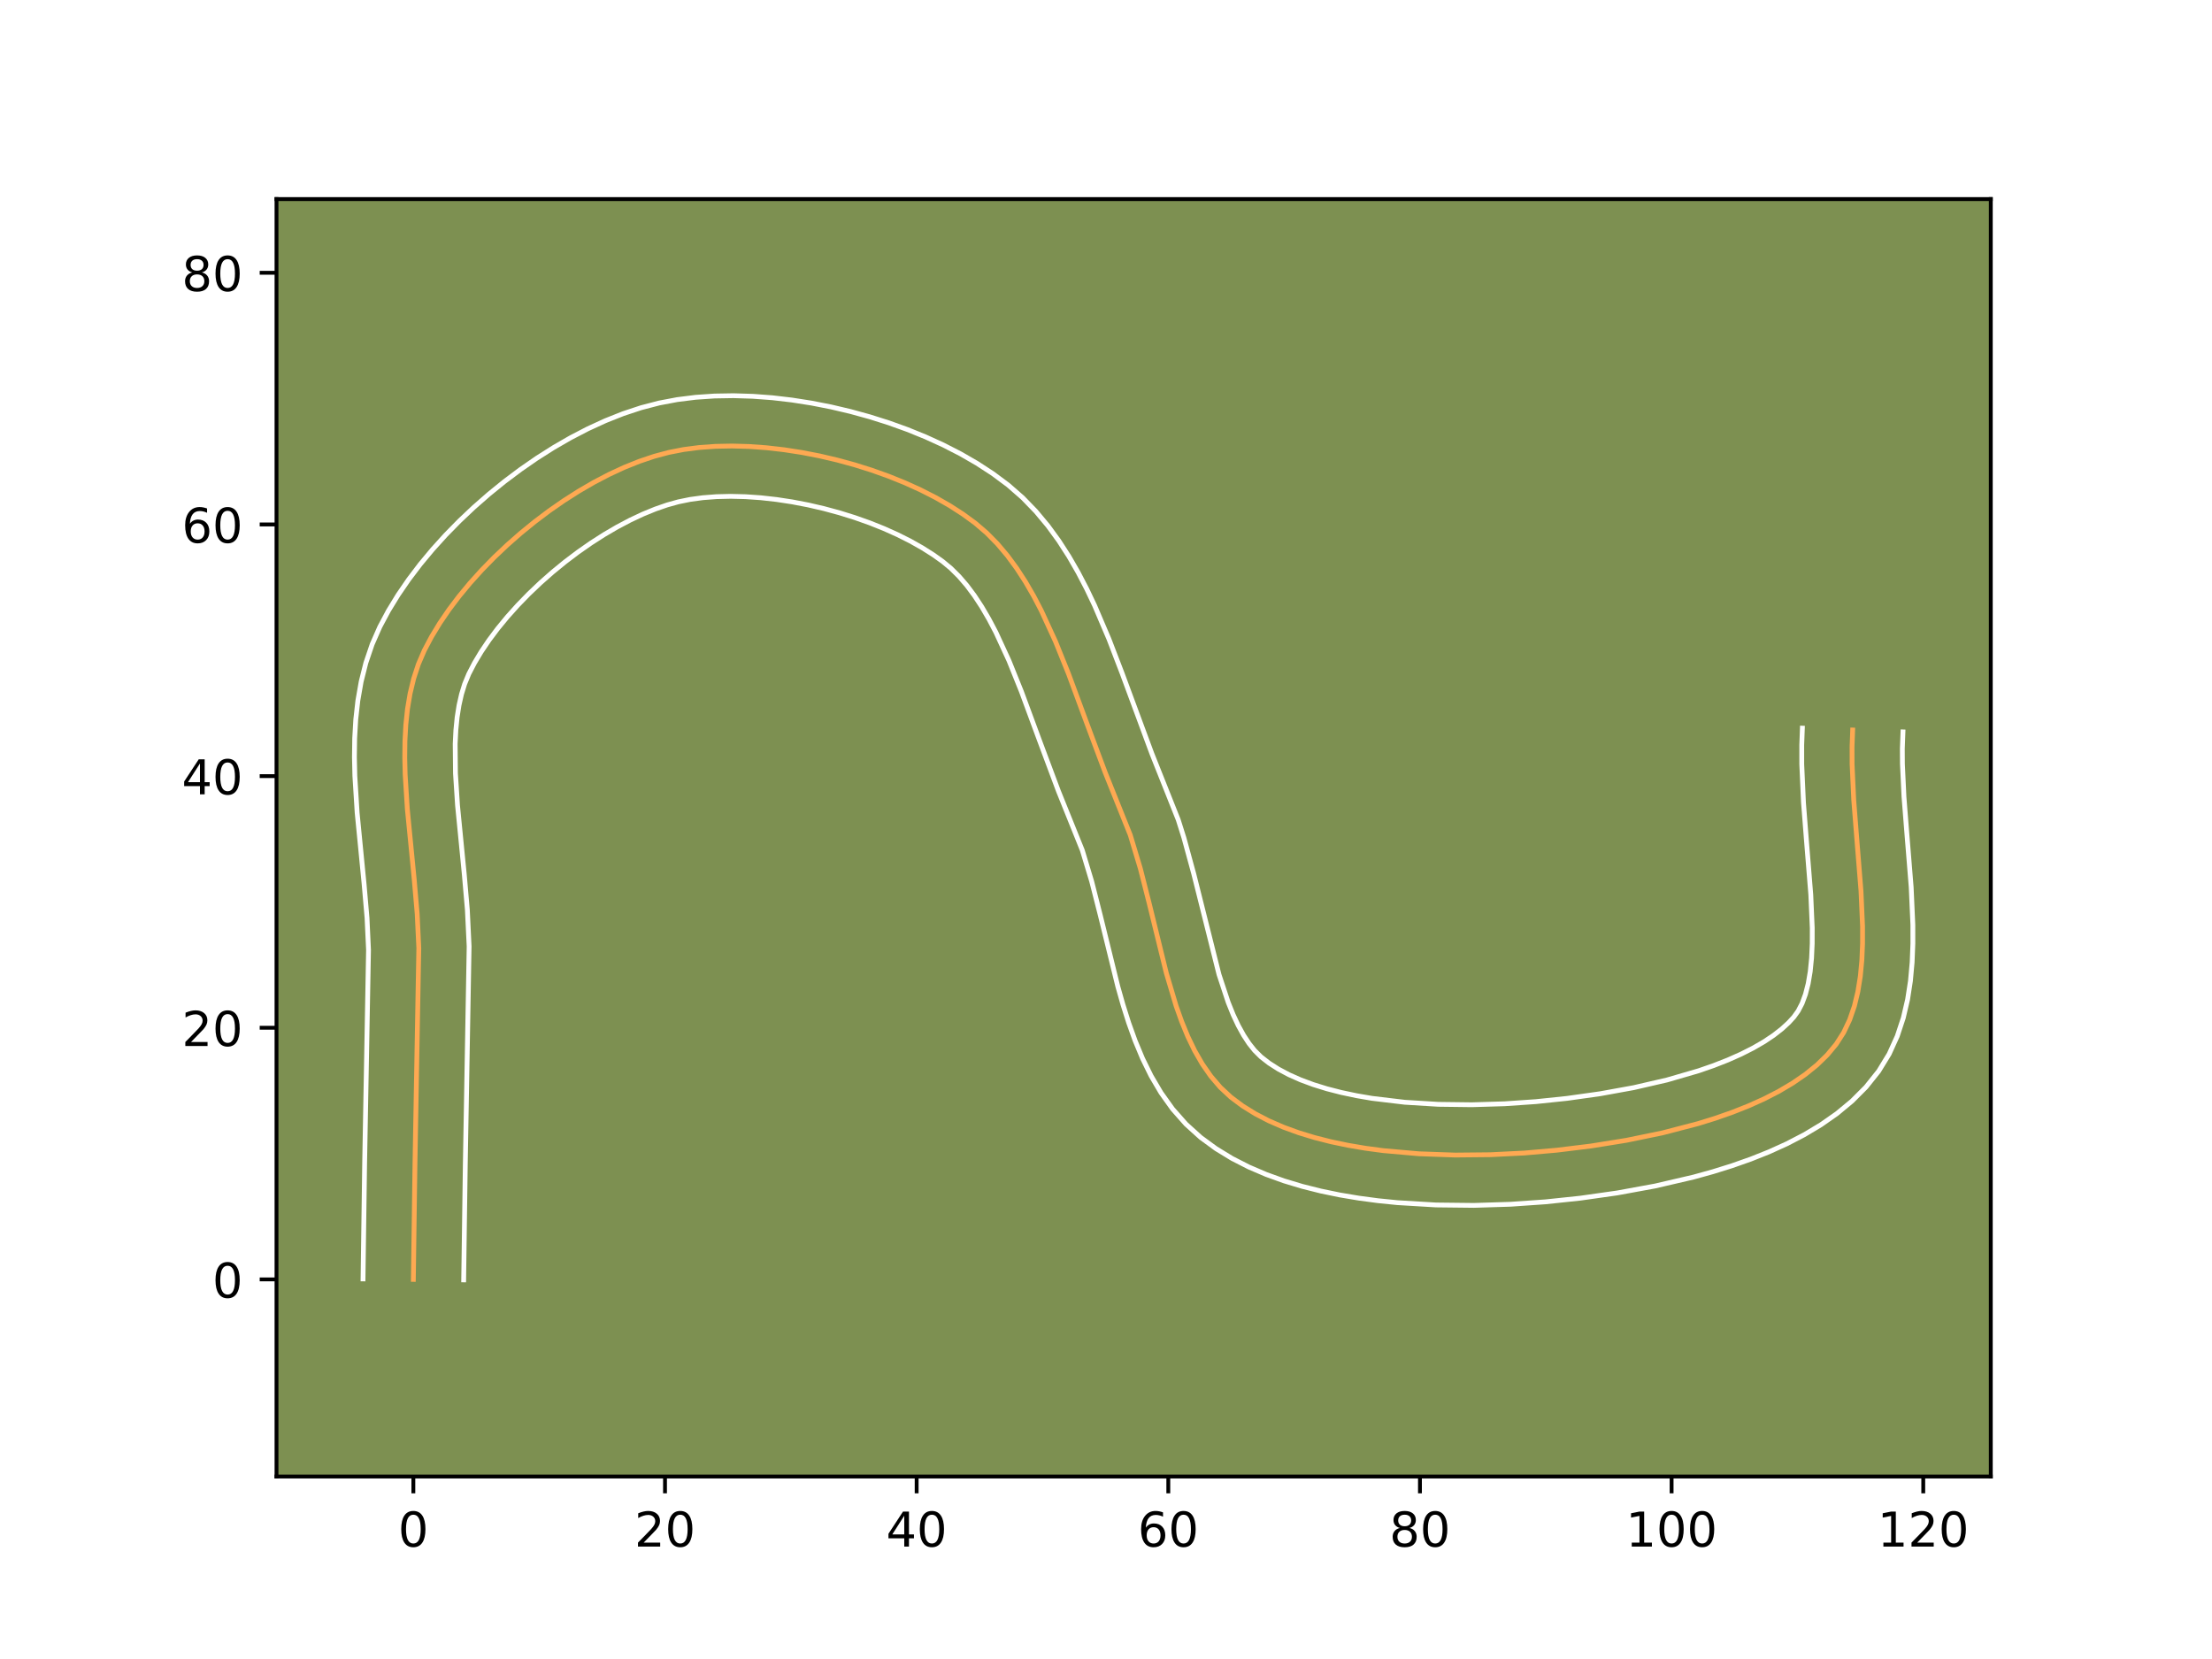 <?xml version="1.0" encoding="utf-8" standalone="no"?>
<!DOCTYPE svg PUBLIC "-//W3C//DTD SVG 1.1//EN"
  "http://www.w3.org/Graphics/SVG/1.1/DTD/svg11.dtd">
<!-- Created with matplotlib (https://matplotlib.org/) -->
<svg height="345.6pt" version="1.1" viewBox="0 0 460.8 345.6" width="460.8pt" xmlns="http://www.w3.org/2000/svg" xmlns:xlink="http://www.w3.org/1999/xlink">
 <defs>
  <style type="text/css">*{stroke-linecap:butt;stroke-linejoin:round;}</style>
 </defs>
 <g id="figure_1">
  <g id="patch_1">
   <path d="M 0 345.6 
L 460.8 345.6 
L 460.8 0 
L 0 0 
z
" style="fill:#ffffff;"/>
  </g>
  <g id="axes_1">
   <g id="patch_2">
    <path d="M 57.6 307.584 
L 414.72 307.584 
L 414.72 41.472 
L 57.6 41.472 
z
" style="fill:#7d9051;"/>
   </g>
   <g id="matplotlib.axis_1">
    <g id="xtick_1">
     <g id="line2d_1">
      <defs>
       <path d="M 0 0 
L 0 3.5 
" id="mf096059ce4" style="stroke:#000000;stroke-width:0.8;"/>
      </defs>
      <g>
       <use style="stroke:#000000;stroke-width:0.8;" x="86.109" xlink:href="#mf096059ce4" y="307.584"/>
      </g>
     </g>
     <g id="text_1">
      <!-- 0 -->
      <g transform="translate(82.928 322.182)scale(0.1 -0.1)">
       <defs>
        <path d="M 31.781 66.406 
Q 24.172 66.406 20.328 58.906 
Q 16.5 51.422 16.5 36.375 
Q 16.5 21.391 20.328 13.891 
Q 24.172 6.391 31.781 6.391 
Q 39.453 6.391 43.281 13.891 
Q 47.125 21.391 47.125 36.375 
Q 47.125 51.422 43.281 58.906 
Q 39.453 66.406 31.781 66.406 
z
M 31.781 74.219 
Q 44.047 74.219 50.516 64.516 
Q 56.984 54.828 56.984 36.375 
Q 56.984 17.969 50.516 8.266 
Q 44.047 -1.422 31.781 -1.422 
Q 19.531 -1.422 13.062 8.266 
Q 6.594 17.969 6.594 36.375 
Q 6.594 54.828 13.062 64.516 
Q 19.531 74.219 31.781 74.219 
z
" id="DejaVuSans-48"/>
       </defs>
       <use xlink:href="#DejaVuSans-48"/>
      </g>
     </g>
    </g>
    <g id="xtick_2">
     <g id="line2d_2">
      <g>
       <use style="stroke:#000000;stroke-width:0.8;" x="138.532" xlink:href="#mf096059ce4" y="307.584"/>
      </g>
     </g>
     <g id="text_2">
      <!-- 20 -->
      <g transform="translate(132.17 322.182)scale(0.1 -0.1)">
       <defs>
        <path d="M 19.188 8.297 
L 53.609 8.297 
L 53.609 0 
L 7.328 0 
L 7.328 8.297 
Q 12.938 14.109 22.625 23.891 
Q 32.328 33.688 34.812 36.531 
Q 39.547 41.844 41.422 45.531 
Q 43.312 49.219 43.312 52.781 
Q 43.312 58.594 39.234 62.25 
Q 35.156 65.922 28.609 65.922 
Q 23.969 65.922 18.812 64.312 
Q 13.672 62.703 7.812 59.422 
L 7.812 69.391 
Q 13.766 71.781 18.938 73 
Q 24.125 74.219 28.422 74.219 
Q 39.75 74.219 46.484 68.547 
Q 53.219 62.891 53.219 53.422 
Q 53.219 48.922 51.531 44.891 
Q 49.859 40.875 45.406 35.406 
Q 44.188 33.984 37.641 27.219 
Q 31.109 20.453 19.188 8.297 
z
" id="DejaVuSans-50"/>
       </defs>
       <use xlink:href="#DejaVuSans-50"/>
       <use x="63.623" xlink:href="#DejaVuSans-48"/>
      </g>
     </g>
    </g>
    <g id="xtick_3">
     <g id="line2d_3">
      <g>
       <use style="stroke:#000000;stroke-width:0.8;" x="190.955" xlink:href="#mf096059ce4" y="307.584"/>
      </g>
     </g>
     <g id="text_3">
      <!-- 40 -->
      <g transform="translate(184.593 322.182)scale(0.1 -0.1)">
       <defs>
        <path d="M 37.797 64.312 
L 12.891 25.391 
L 37.797 25.391 
z
M 35.203 72.906 
L 47.609 72.906 
L 47.609 25.391 
L 58.016 25.391 
L 58.016 17.188 
L 47.609 17.188 
L 47.609 0 
L 37.797 0 
L 37.797 17.188 
L 4.891 17.188 
L 4.891 26.703 
z
" id="DejaVuSans-52"/>
       </defs>
       <use xlink:href="#DejaVuSans-52"/>
       <use x="63.623" xlink:href="#DejaVuSans-48"/>
      </g>
     </g>
    </g>
    <g id="xtick_4">
     <g id="line2d_4">
      <g>
       <use style="stroke:#000000;stroke-width:0.8;" x="243.379" xlink:href="#mf096059ce4" y="307.584"/>
      </g>
     </g>
     <g id="text_4">
      <!-- 60 -->
      <g transform="translate(237.016 322.182)scale(0.1 -0.1)">
       <defs>
        <path d="M 33.016 40.375 
Q 26.375 40.375 22.484 35.828 
Q 18.609 31.297 18.609 23.391 
Q 18.609 15.531 22.484 10.953 
Q 26.375 6.391 33.016 6.391 
Q 39.656 6.391 43.531 10.953 
Q 47.406 15.531 47.406 23.391 
Q 47.406 31.297 43.531 35.828 
Q 39.656 40.375 33.016 40.375 
z
M 52.594 71.297 
L 52.594 62.312 
Q 48.875 64.062 45.094 64.984 
Q 41.312 65.922 37.594 65.922 
Q 27.828 65.922 22.672 59.328 
Q 17.531 52.734 16.797 39.406 
Q 19.672 43.656 24.016 45.922 
Q 28.375 48.188 33.594 48.188 
Q 44.578 48.188 50.953 41.516 
Q 57.328 34.859 57.328 23.391 
Q 57.328 12.156 50.688 5.359 
Q 44.047 -1.422 33.016 -1.422 
Q 20.359 -1.422 13.672 8.266 
Q 6.984 17.969 6.984 36.375 
Q 6.984 53.656 15.188 63.938 
Q 23.391 74.219 37.203 74.219 
Q 40.922 74.219 44.703 73.484 
Q 48.484 72.75 52.594 71.297 
z
" id="DejaVuSans-54"/>
       </defs>
       <use xlink:href="#DejaVuSans-54"/>
       <use x="63.623" xlink:href="#DejaVuSans-48"/>
      </g>
     </g>
    </g>
    <g id="xtick_5">
     <g id="line2d_5">
      <g>
       <use style="stroke:#000000;stroke-width:0.8;" x="295.802" xlink:href="#mf096059ce4" y="307.584"/>
      </g>
     </g>
     <g id="text_5">
      <!-- 80 -->
      <g transform="translate(289.439 322.182)scale(0.1 -0.1)">
       <defs>
        <path d="M 31.781 34.625 
Q 24.75 34.625 20.719 30.859 
Q 16.703 27.094 16.703 20.516 
Q 16.703 13.922 20.719 10.156 
Q 24.75 6.391 31.781 6.391 
Q 38.812 6.391 42.859 10.172 
Q 46.922 13.969 46.922 20.516 
Q 46.922 27.094 42.891 30.859 
Q 38.875 34.625 31.781 34.625 
z
M 21.922 38.812 
Q 15.578 40.375 12.031 44.719 
Q 8.5 49.078 8.5 55.328 
Q 8.5 64.062 14.719 69.141 
Q 20.953 74.219 31.781 74.219 
Q 42.672 74.219 48.875 69.141 
Q 55.078 64.062 55.078 55.328 
Q 55.078 49.078 51.531 44.719 
Q 48 40.375 41.703 38.812 
Q 48.828 37.156 52.797 32.312 
Q 56.781 27.484 56.781 20.516 
Q 56.781 9.906 50.312 4.234 
Q 43.844 -1.422 31.781 -1.422 
Q 19.734 -1.422 13.25 4.234 
Q 6.781 9.906 6.781 20.516 
Q 6.781 27.484 10.781 32.312 
Q 14.797 37.156 21.922 38.812 
z
M 18.312 54.391 
Q 18.312 48.734 21.844 45.562 
Q 25.391 42.391 31.781 42.391 
Q 38.141 42.391 41.719 45.562 
Q 45.312 48.734 45.312 54.391 
Q 45.312 60.062 41.719 63.234 
Q 38.141 66.406 31.781 66.406 
Q 25.391 66.406 21.844 63.234 
Q 18.312 60.062 18.312 54.391 
z
" id="DejaVuSans-56"/>
       </defs>
       <use xlink:href="#DejaVuSans-56"/>
       <use x="63.623" xlink:href="#DejaVuSans-48"/>
      </g>
     </g>
    </g>
    <g id="xtick_6">
     <g id="line2d_6">
      <g>
       <use style="stroke:#000000;stroke-width:0.8;" x="348.225" xlink:href="#mf096059ce4" y="307.584"/>
      </g>
     </g>
     <g id="text_6">
      <!-- 100 -->
      <g transform="translate(338.682 322.182)scale(0.1 -0.1)">
       <defs>
        <path d="M 12.406 8.297 
L 28.516 8.297 
L 28.516 63.922 
L 10.984 60.406 
L 10.984 69.391 
L 28.422 72.906 
L 38.281 72.906 
L 38.281 8.297 
L 54.391 8.297 
L 54.391 0 
L 12.406 0 
z
" id="DejaVuSans-49"/>
       </defs>
       <use xlink:href="#DejaVuSans-49"/>
       <use x="63.623" xlink:href="#DejaVuSans-48"/>
       <use x="127.246" xlink:href="#DejaVuSans-48"/>
      </g>
     </g>
    </g>
    <g id="xtick_7">
     <g id="line2d_7">
      <g>
       <use style="stroke:#000000;stroke-width:0.8;" x="400.649" xlink:href="#mf096059ce4" y="307.584"/>
      </g>
     </g>
     <g id="text_7">
      <!-- 120 -->
      <g transform="translate(391.105 322.182)scale(0.1 -0.1)">
       <use xlink:href="#DejaVuSans-49"/>
       <use x="63.623" xlink:href="#DejaVuSans-50"/>
       <use x="127.246" xlink:href="#DejaVuSans-48"/>
      </g>
     </g>
    </g>
   </g>
   <g id="matplotlib.axis_2">
    <g id="ytick_1">
     <g id="line2d_8">
      <defs>
       <path d="M 0 0 
L -3.5 0 
" id="m7436a7beaf" style="stroke:#000000;stroke-width:0.8;"/>
      </defs>
      <g>
       <use style="stroke:#000000;stroke-width:0.8;" x="57.6" xlink:href="#m7436a7beaf" y="266.523"/>
      </g>
     </g>
     <g id="text_8">
      <!-- 0 -->
      <g transform="translate(44.237 270.322)scale(0.1 -0.1)">
       <use xlink:href="#DejaVuSans-48"/>
      </g>
     </g>
    </g>
    <g id="ytick_2">
     <g id="line2d_9">
      <g>
       <use style="stroke:#000000;stroke-width:0.8;" x="57.6" xlink:href="#m7436a7beaf" y="214.1"/>
      </g>
     </g>
     <g id="text_9">
      <!-- 20 -->
      <g transform="translate(37.875 217.899)scale(0.1 -0.1)">
       <use xlink:href="#DejaVuSans-50"/>
       <use x="63.623" xlink:href="#DejaVuSans-48"/>
      </g>
     </g>
    </g>
    <g id="ytick_3">
     <g id="line2d_10">
      <g>
       <use style="stroke:#000000;stroke-width:0.8;" x="57.6" xlink:href="#m7436a7beaf" y="161.676"/>
      </g>
     </g>
     <g id="text_10">
      <!-- 40 -->
      <g transform="translate(37.875 165.475)scale(0.1 -0.1)">
       <use xlink:href="#DejaVuSans-52"/>
       <use x="63.623" xlink:href="#DejaVuSans-48"/>
      </g>
     </g>
    </g>
    <g id="ytick_4">
     <g id="line2d_11">
      <g>
       <use style="stroke:#000000;stroke-width:0.8;" x="57.6" xlink:href="#m7436a7beaf" y="109.253"/>
      </g>
     </g>
     <g id="text_11">
      <!-- 60 -->
      <g transform="translate(37.875 113.052)scale(0.1 -0.1)">
       <use xlink:href="#DejaVuSans-54"/>
       <use x="63.623" xlink:href="#DejaVuSans-48"/>
      </g>
     </g>
    </g>
    <g id="ytick_5">
     <g id="line2d_12">
      <g>
       <use style="stroke:#000000;stroke-width:0.8;" x="57.6" xlink:href="#m7436a7beaf" y="56.83"/>
      </g>
     </g>
     <g id="text_12">
      <!-- 80 -->
      <g transform="translate(37.875 60.629)scale(0.1 -0.1)">
       <use xlink:href="#DejaVuSans-56"/>
       <use x="63.623" xlink:href="#DejaVuSans-48"/>
      </g>
     </g>
    </g>
   </g>
   <g id="line2d_13">
    <path clip-path="url(#pb83a1f1e81)" d="M 86.109 266.523 
L 86.446 242.383 
L 87.247 197.523 
L 86.91 190.404 
L 86.283 183.142 
L 84.855 168.535 
L 84.402 161.358 
L 84.317 157.839 
L 84.355 154.38 
L 84.539 150.992 
L 84.889 147.685 
L 85.428 144.47 
L 86.178 141.358 
L 87.16 138.359 
L 88.396 135.485 
L 89.884 132.667 
L 91.595 129.843 
L 93.514 127.026 
L 95.625 124.23 
L 97.911 121.469 
L 100.357 118.757 
L 102.946 116.108 
L 105.662 113.535 
L 108.49 111.052 
L 111.412 108.674 
L 114.413 106.413 
L 117.476 104.285 
L 120.586 102.302 
L 123.727 100.479 
L 126.882 98.83 
L 130.035 97.368 
L 133.17 96.108 
L 136.271 95.062 
L 139.322 94.246 
L 142.422 93.642 
L 145.667 93.222 
L 149.038 92.981 
L 152.512 92.913 
L 156.071 93.012 
L 159.693 93.274 
L 163.357 93.692 
L 167.044 94.262 
L 170.732 94.978 
L 174.401 95.835 
L 178.03 96.827 
L 181.6 97.949 
L 185.088 99.196 
L 188.475 100.561 
L 191.74 102.04 
L 194.863 103.628 
L 197.823 105.318 
L 200.599 107.106 
L 203.171 108.987 
L 205.551 111.025 
L 207.771 113.28 
L 209.844 115.733 
L 211.781 118.366 
L 213.596 121.162 
L 215.3 124.103 
L 216.906 127.171 
L 219.87 133.615 
L 222.587 140.353 
L 226.41 150.696 
L 230.222 160.894 
L 235.453 173.942 
L 237.558 180.941 
L 239.4 188.185 
L 242.958 202.674 
L 245.005 209.551 
L 246.168 212.817 
L 247.452 215.937 
L 248.877 218.889 
L 250.464 221.649 
L 252.234 224.195 
L 254.207 226.503 
L 256.405 228.55 
L 258.835 230.37 
L 261.483 232.014 
L 264.327 233.49 
L 267.349 234.804 
L 270.53 235.964 
L 273.85 236.977 
L 277.29 237.85 
L 280.832 238.589 
L 284.454 239.203 
L 288.14 239.696 
L 295.62 240.354 
L 303.119 240.619 
L 310.483 240.547 
L 317.558 240.194 
L 324.325 239.604 
L 331.437 238.734 
L 338.837 237.543 
L 346.334 235.999 
L 353.734 234.07 
L 357.337 232.951 
L 360.843 231.724 
L 364.228 230.384 
L 367.469 228.928 
L 370.54 227.351 
L 373.418 225.649 
L 376.079 223.819 
L 378.498 221.857 
L 380.652 219.757 
L 382.515 217.517 
L 384.068 215.089 
L 385.321 212.441 
L 386.3 209.593 
L 387.032 206.562 
L 387.543 203.368 
L 387.858 200.03 
L 388.003 196.566 
L 388.004 192.996 
L 387.679 185.611 
L 386.761 174.205 
L 386.165 166.602 
L 385.824 159.176 
L 385.814 155.577 
L 385.945 152.078 
L 385.945 152.078 
" style="fill:none;stroke:#fea952;stroke-linecap:square;"/>
   </g>
   <g id="line2d_14">
    <path clip-path="url(#pb83a1f1e81)" d="M 75.625 266.422 
L 75.963 242.19 
L 76.769 197.883 
L 76.459 191.236 
L 75.851 184.192 
L 74.399 169.307 
L 73.92 161.611 
L 73.833 157.723 
L 73.886 153.813 
L 74.112 149.887 
L 74.549 145.951 
L 75.235 142.015 
L 76.214 138.096 
L 77.528 134.218 
L 79.124 130.589 
L 80.917 127.233 
L 82.93 123.94 
L 85.147 120.709 
L 87.55 117.543 
L 90.125 114.448 
L 92.858 111.43 
L 95.736 108.496 
L 98.744 105.656 
L 101.871 102.92 
L 105.104 100.299 
L 108.431 97.803 
L 111.84 95.444 
L 115.323 93.234 
L 118.869 91.188 
L 122.472 89.318 
L 126.123 87.641 
L 129.82 86.172 
L 133.56 84.934 
L 137.318 83.954 
L 141.077 83.244 
L 144.919 82.765 
L 148.832 82.498 
L 152.805 82.432 
L 156.827 82.555 
L 160.883 82.857 
L 164.959 83.331 
L 169.042 83.97 
L 173.116 84.768 
L 177.165 85.722 
L 181.174 86.825 
L 185.127 88.076 
L 189.008 89.471 
L 192.802 91.011 
L 196.492 92.694 
L 200.063 94.524 
L 203.5 96.504 
L 206.787 98.642 
L 209.993 101.024 
L 213.022 103.669 
L 215.779 106.513 
L 218.288 109.519 
L 220.576 112.658 
L 222.668 115.905 
L 224.589 119.241 
L 226.365 122.647 
L 228.014 126.107 
L 231.013 133.125 
L 233.723 140.168 
L 239.945 156.969 
L 245.448 170.776 
L 246.632 174.527 
L 248.681 182.032 
L 253.945 203.023 
L 255.864 208.828 
L 256.894 211.379 
L 257.966 213.663 
L 259.073 215.664 
L 260.203 217.382 
L 261.355 218.832 
L 262.687 220.156 
L 264.367 221.463 
L 266.311 222.707 
L 268.509 223.875 
L 270.942 224.954 
L 273.59 225.936 
L 276.428 226.815 
L 279.433 227.587 
L 282.581 228.252 
L 285.847 228.811 
L 292.638 229.622 
L 299.62 230.051 
L 306.614 230.139 
L 313.442 229.936 
L 319.937 229.492 
L 326.468 228.812 
L 333.344 227.846 
L 340.35 226.574 
L 347.268 224.978 
L 353.873 223.056 
L 356.985 221.975 
L 359.93 220.821 
L 362.68 219.601 
L 365.205 218.325 
L 367.477 217.011 
L 369.473 215.677 
L 371.179 214.349 
L 372.592 213.052 
L 373.682 211.869 
L 374.591 210.604 
L 375.406 209.032 
L 376.109 207.131 
L 376.679 204.907 
L 377.104 202.384 
L 377.382 199.591 
L 377.518 196.563 
L 377.525 193.33 
L 377.222 186.371 
L 376.313 175.073 
L 375.698 167.205 
L 375.339 159.206 
L 375.336 155.184 
L 375.468 151.685 
L 375.468 151.685 
" style="fill:none;stroke:#ffffff;stroke-linecap:square;"/>
   </g>
   <g id="line2d_15">
    <path clip-path="url(#pb83a1f1e81)" d="M 96.593 266.624 
L 96.929 242.577 
L 97.726 197.164 
L 97.362 189.571 
L 96.715 182.093 
L 95.311 167.763 
L 94.883 161.105 
L 94.824 154.947 
L 94.965 152.097 
L 95.229 149.42 
L 95.622 146.926 
L 96.142 144.621 
L 96.792 142.501 
L 97.668 140.38 
L 98.85 138.101 
L 100.26 135.747 
L 101.882 133.344 
L 103.7 130.918 
L 105.698 128.491 
L 107.856 126.085 
L 110.157 123.719 
L 112.581 121.413 
L 115.108 119.184 
L 117.72 117.048 
L 120.395 115.024 
L 123.112 113.126 
L 125.85 111.37 
L 128.584 109.771 
L 131.292 108.342 
L 133.946 107.096 
L 136.519 106.043 
L 138.981 105.19 
L 141.326 104.537 
L 143.767 104.04 
L 146.416 103.68 
L 149.244 103.464 
L 152.22 103.393 
L 155.316 103.47 
L 158.503 103.691 
L 161.755 104.054 
L 165.045 104.555 
L 168.348 105.188 
L 171.637 105.949 
L 174.886 106.829 
L 178.072 107.823 
L 181.168 108.92 
L 184.149 110.112 
L 186.989 111.387 
L 189.663 112.732 
L 192.146 114.133 
L 194.412 115.571 
L 196.35 116.949 
L 198.08 118.381 
L 199.762 120.047 
L 201.399 121.947 
L 202.987 124.075 
L 204.525 126.419 
L 206.011 128.965 
L 207.447 131.695 
L 210.183 137.626 
L 212.777 144.054 
L 216.561 154.292 
L 220.5 164.818 
L 225.458 177.109 
L 227.415 183.597 
L 229.202 190.623 
L 232.867 205.521 
L 233.938 209.301 
L 235.128 213.069 
L 236.472 216.806 
L 238.01 220.496 
L 239.788 224.116 
L 241.856 227.634 
L 244.265 231.008 
L 247.06 234.174 
L 250.122 236.944 
L 253.304 239.276 
L 256.654 241.32 
L 260.145 243.104 
L 263.756 244.654 
L 267.47 245.993 
L 271.272 247.14 
L 275.147 248.113 
L 279.082 248.927 
L 283.062 249.594 
L 287.072 250.127 
L 291.098 250.534 
L 299.134 251.014 
L 307.042 251.104 
L 314.691 250.868 
L 321.94 250.366 
L 329.198 249.603 
L 336.882 248.515 
L 344.821 247.061 
L 352.848 245.192 
L 356.843 244.083 
L 360.801 242.847 
L 364.701 241.473 
L 368.526 239.947 
L 372.258 238.255 
L 375.876 236.376 
L 379.36 234.288 
L 382.685 231.961 
L 385.817 229.364 
L 388.712 226.463 
L 391.349 223.165 
L 393.545 219.574 
L 395.236 215.851 
L 396.492 212.054 
L 397.386 208.217 
L 397.981 204.352 
L 398.333 200.469 
L 398.487 196.57 
L 398.483 192.662 
L 398.136 184.851 
L 397.21 173.337 
L 396.633 166 
L 396.309 159.146 
L 396.291 155.969 
L 396.422 152.47 
L 396.422 152.47 
" style="fill:none;stroke:#ffffff;stroke-linecap:square;"/>
   </g>
   <g id="patch_3">
    <path d="M 57.6 307.584 
L 57.6 41.472 
" style="fill:none;stroke:#000000;stroke-linecap:square;stroke-linejoin:miter;stroke-width:0.8;"/>
   </g>
   <g id="patch_4">
    <path d="M 414.72 307.584 
L 414.72 41.472 
" style="fill:none;stroke:#000000;stroke-linecap:square;stroke-linejoin:miter;stroke-width:0.8;"/>
   </g>
   <g id="patch_5">
    <path d="M 57.6 307.584 
L 414.72 307.584 
" style="fill:none;stroke:#000000;stroke-linecap:square;stroke-linejoin:miter;stroke-width:0.8;"/>
   </g>
   <g id="patch_6">
    <path d="M 57.6 41.472 
L 414.72 41.472 
" style="fill:none;stroke:#000000;stroke-linecap:square;stroke-linejoin:miter;stroke-width:0.8;"/>
   </g>
  </g>
 </g>
 <defs>
  <clipPath id="pb83a1f1e81">
   <rect height="266.112" width="357.12" x="57.6" y="41.472"/>
  </clipPath>
 </defs>
</svg>
